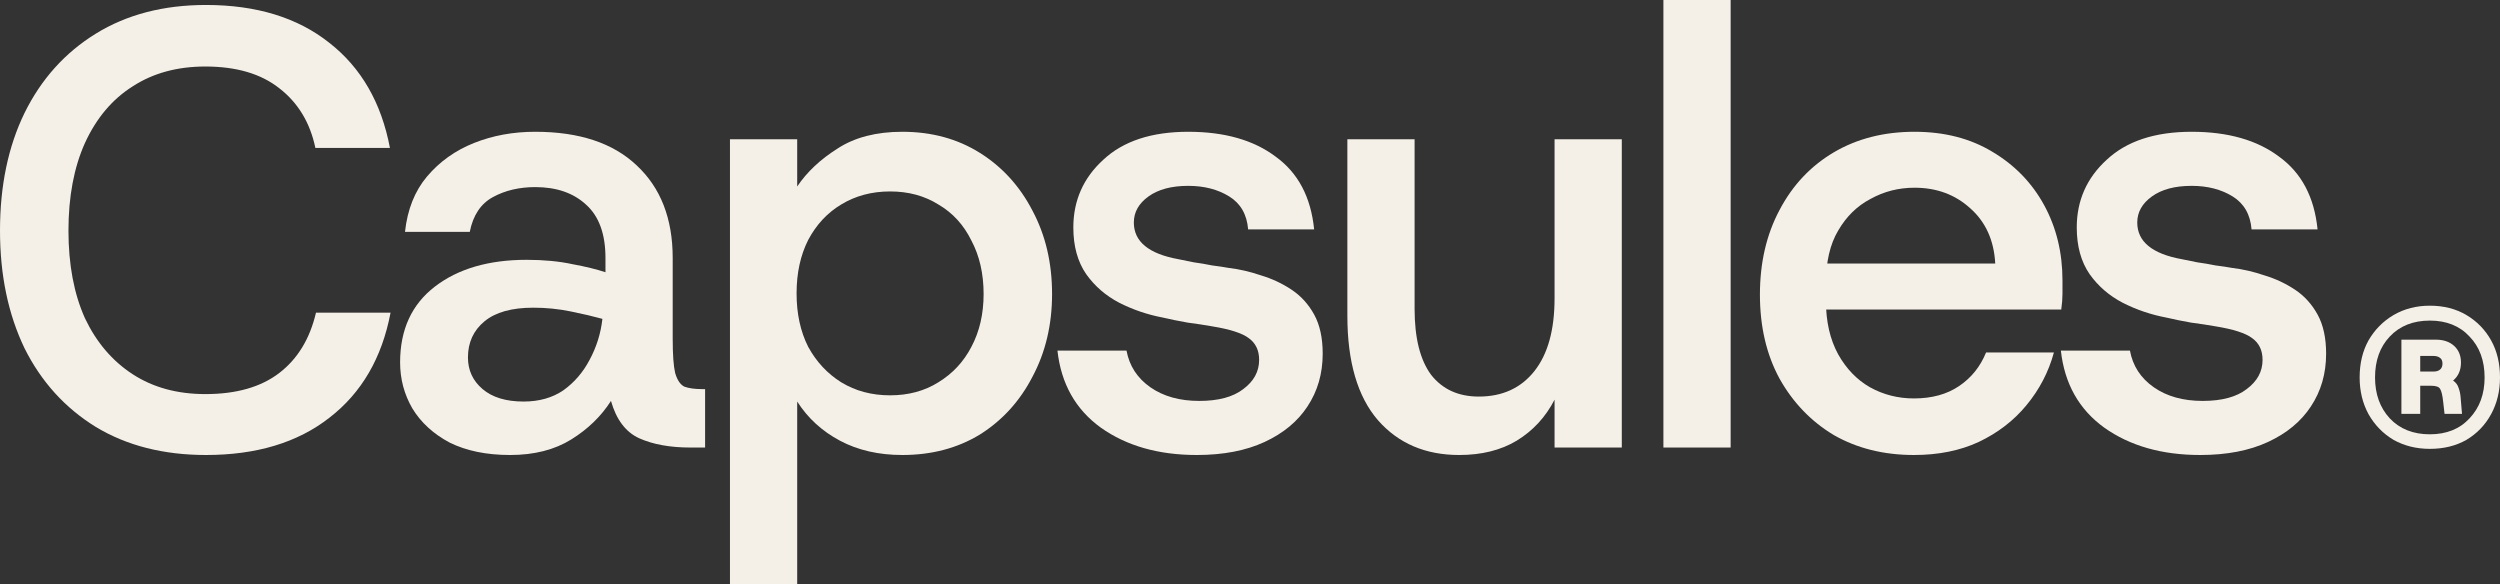 <svg viewBox="0 0 261 61" class="@mt-[5] @w-[1030] @mr-[50]" fill="none" xmlns="http://www.w3.org/2000/svg"><rect x="0" y="0" width="261" height="61" fill="#333333" stroke="none"/><path d="M21.504 47.502C17.08 47.502 13.251 46.529 10.018 44.582C6.785 42.592 4.297 39.845 2.552 36.34C0.851 32.793 0 28.705 0 24.076C0 19.403 0.851 15.315 2.552 11.811C4.297 8.263 6.785 5.494 10.018 3.504C13.251 1.514 17.08 0.519 21.504 0.519C26.779 0.519 31.075 1.839 34.393 4.478C37.711 7.073 39.817 10.729 40.71 15.445H32.926C32.373 12.806 31.118 10.729 29.161 9.215C27.247 7.701 24.673 6.944 21.44 6.944C18.505 6.944 15.974 7.636 13.847 9.02C11.72 10.361 10.061 12.33 8.87 14.925C7.721 17.478 7.147 20.528 7.147 24.076C7.147 27.623 7.721 30.673 8.87 33.225C10.061 35.735 11.72 37.682 13.847 39.066C15.974 40.45 18.505 41.143 21.44 41.143C24.673 41.143 27.247 40.407 29.161 38.936C31.075 37.465 32.351 35.367 32.989 32.642H40.774C39.881 37.357 37.754 41.013 34.393 43.608C31.075 46.204 26.779 47.502 21.504 47.502Z" fill="rgba(244, 239, 231, 1)"/><path d="M53.257 47.502C50.789 47.502 48.684 47.069 46.939 46.204C45.238 45.296 43.94 44.106 43.047 42.635C42.196 41.164 41.771 39.563 41.771 37.833C41.771 34.415 42.983 31.776 45.408 29.916C47.833 28.056 51.023 27.125 54.979 27.125C56.766 27.125 58.361 27.277 59.765 27.58C61.169 27.839 62.317 28.121 63.211 28.423V26.931C63.211 24.422 62.53 22.561 61.169 21.35C59.85 20.139 58.085 19.533 55.873 19.533C54.214 19.533 52.746 19.879 51.47 20.571C50.194 21.264 49.385 22.475 49.045 24.205H42.281C42.536 21.869 43.302 19.944 44.578 18.43C45.897 16.872 47.535 15.704 49.492 14.925C51.449 14.147 53.575 13.757 55.873 13.757C60.467 13.757 63.998 14.925 66.465 17.262C68.975 19.598 70.23 22.821 70.23 26.931V35.367C70.23 37.011 70.315 38.201 70.485 38.936C70.698 39.672 71.017 40.148 71.442 40.364C71.91 40.537 72.527 40.623 73.293 40.623H73.612V46.723H72.08C69.953 46.723 68.167 46.399 66.72 45.75C65.317 45.101 64.338 43.803 63.785 41.856C62.764 43.457 61.382 44.798 59.637 45.88C57.893 46.961 55.766 47.502 53.257 47.502ZM54.66 41.921C56.277 41.921 57.659 41.532 58.808 40.753C59.956 39.931 60.871 38.871 61.552 37.573C62.275 36.232 62.722 34.805 62.892 33.29C61.956 33.031 60.85 32.771 59.574 32.512C58.297 32.252 57 32.122 55.681 32.122C53.427 32.122 51.725 32.598 50.577 33.55C49.428 34.502 48.854 35.756 48.854 37.314C48.854 38.655 49.364 39.758 50.385 40.623C51.406 41.489 52.831 41.921 54.66 41.921Z" fill="rgba(244, 239, 231, 1)"/><path d="M76.208 61V14.536H83.227V19.468C84.248 17.954 85.652 16.634 87.438 15.51C89.225 14.341 91.48 13.757 94.202 13.757C97.265 13.757 99.966 14.493 102.306 15.964C104.646 17.435 106.475 19.447 107.794 21.999C109.155 24.551 109.836 27.45 109.836 30.695C109.836 33.896 109.155 36.773 107.794 39.325C106.475 41.878 104.646 43.89 102.306 45.361C99.966 46.788 97.265 47.502 94.202 47.502C91.735 47.502 89.565 47.005 87.694 46.01C85.822 45.014 84.333 43.652 83.227 41.921V61H76.208ZM92.926 41.272C94.84 41.272 96.521 40.818 97.967 39.91C99.456 39.001 100.604 37.768 101.413 36.211C102.263 34.61 102.689 32.771 102.689 30.695C102.689 28.575 102.263 26.715 101.413 25.114C100.604 23.47 99.456 22.215 97.967 21.35C96.521 20.442 94.84 19.987 92.926 19.987C91.012 19.987 89.31 20.442 87.821 21.35C86.375 22.215 85.226 23.448 84.376 25.049C83.567 26.65 83.163 28.51 83.163 30.63C83.163 32.75 83.567 34.61 84.376 36.211C85.226 37.768 86.375 39.001 87.821 39.91C89.31 40.818 91.012 41.272 92.926 41.272Z" fill="rgba(244, 239, 231, 1)"/><path d="M124.945 47.502C120.947 47.502 117.607 46.55 114.927 44.647C112.29 42.743 110.78 40.061 110.397 36.6H117.607C117.905 38.201 118.735 39.477 120.096 40.429C121.457 41.38 123.159 41.856 125.201 41.856C127.2 41.856 128.731 41.445 129.795 40.623C130.901 39.801 131.454 38.785 131.454 37.573C131.454 36.578 131.092 35.821 130.369 35.302C129.689 34.783 128.412 34.372 126.541 34.069C125.818 33.939 124.967 33.81 123.988 33.68C123.01 33.507 122.159 33.334 121.436 33.161C119.819 32.858 118.288 32.339 116.842 31.603C115.438 30.868 114.289 29.873 113.396 28.618C112.503 27.32 112.056 25.698 112.056 23.751C112.056 20.939 113.098 18.581 115.183 16.678C117.267 14.731 120.224 13.757 124.052 13.757C127.838 13.757 130.88 14.623 133.177 16.353C135.517 18.04 136.857 20.571 137.197 23.946H130.305C130.178 22.388 129.518 21.242 128.327 20.506C127.136 19.771 125.711 19.403 124.052 19.403C122.308 19.403 120.925 19.771 119.904 20.506C118.884 21.242 118.373 22.15 118.373 23.232C118.373 25.222 119.926 26.498 123.031 27.061C123.499 27.147 124.031 27.255 124.626 27.385C125.265 27.472 125.903 27.58 126.541 27.71C127.221 27.796 127.796 27.883 128.264 27.969C129.37 28.099 130.497 28.358 131.645 28.748C132.794 29.094 133.858 29.591 134.836 30.24C135.814 30.889 136.601 31.755 137.197 32.836C137.792 33.918 138.09 35.281 138.09 36.925C138.09 39.001 137.558 40.84 136.495 42.44C135.474 43.998 133.985 45.231 132.028 46.139C130.071 47.048 127.711 47.502 124.945 47.502Z" fill="rgba(244, 239, 231, 1)"/><path d="M152.342 47.502C148.811 47.502 145.982 46.291 143.855 43.868C141.728 41.402 140.665 37.768 140.665 32.966V14.536H147.684V32.252C147.684 35.281 148.258 37.573 149.407 39.131C150.598 40.645 152.257 41.402 154.384 41.402C156.851 41.402 158.787 40.515 160.191 38.742C161.595 36.968 162.296 34.437 162.296 31.149V14.536H169.315V46.723H162.296V41.727C161.361 43.544 160.042 44.971 158.34 46.01C156.681 47.005 154.682 47.502 152.342 47.502Z" fill="rgba(244, 239, 231, 1)"/><path d="M173.66 46.723V0H180.679V46.723H173.66Z" fill="rgba(244, 239, 231, 1)"/><path d="M199.816 47.502C196.668 47.502 193.882 46.81 191.457 45.425C189.075 43.998 187.182 42.029 185.778 39.52C184.417 37.011 183.736 34.091 183.736 30.76C183.736 27.428 184.417 24.486 185.778 21.934C187.14 19.338 189.033 17.327 191.457 15.899C193.882 14.471 196.69 13.757 199.88 13.757C202.986 13.757 205.687 14.45 207.984 15.834C210.324 17.218 212.132 19.079 213.408 21.415C214.684 23.751 215.322 26.368 215.322 29.267C215.322 29.7 215.322 30.175 215.322 30.695C215.322 31.171 215.28 31.711 215.194 32.317H188.905V27.515H208.303C208.175 25.092 207.303 23.167 205.687 21.739C204.113 20.312 202.177 19.598 199.88 19.598C198.221 19.598 196.69 19.987 195.286 20.766C193.882 21.501 192.755 22.605 191.904 24.076C191.053 25.503 190.628 27.342 190.628 29.591V31.409C190.628 33.572 191.053 35.432 191.904 36.989C192.755 38.504 193.861 39.65 195.222 40.429C196.626 41.207 198.157 41.597 199.816 41.597C201.688 41.597 203.262 41.164 204.538 40.299C205.814 39.434 206.75 38.266 207.346 36.795H214.429C213.876 38.828 212.919 40.667 211.557 42.311C210.239 43.911 208.58 45.188 206.58 46.139C204.623 47.048 202.369 47.502 199.816 47.502Z" fill="rgba(244, 239, 231, 1)"/><path d="M229.703 47.502C225.704 47.502 222.365 46.55 219.685 44.647C217.047 42.743 215.537 40.061 215.154 36.6H222.365C222.662 38.201 223.492 39.477 224.853 40.429C226.214 41.38 227.916 41.856 229.958 41.856C231.957 41.856 233.489 41.445 234.552 40.623C235.658 39.801 236.211 38.785 236.211 37.573C236.211 36.578 235.85 35.821 235.126 35.302C234.446 34.783 233.17 34.372 231.298 34.069C230.575 33.939 229.724 33.81 228.745 33.68C227.767 33.507 226.916 33.334 226.193 33.161C224.577 32.858 223.045 32.339 221.599 31.603C220.195 30.868 219.046 29.873 218.153 28.618C217.26 27.32 216.813 25.698 216.813 23.751C216.813 20.939 217.855 18.581 219.94 16.678C222.024 14.731 224.981 13.757 228.809 13.757C232.595 13.757 235.637 14.623 237.934 16.353C240.274 18.04 241.614 20.571 241.954 23.946H235.063C234.935 22.388 234.276 21.242 233.085 20.506C231.893 19.771 230.468 19.403 228.809 19.403C227.065 19.403 225.683 19.771 224.662 20.506C223.641 21.242 223.13 22.15 223.13 23.232C223.13 25.222 224.683 26.498 227.788 27.061C228.256 27.147 228.788 27.255 229.384 27.385C230.022 27.472 230.66 27.58 231.298 27.71C231.979 27.796 232.553 27.883 233.021 27.969C234.127 28.099 235.254 28.358 236.403 28.748C237.551 29.094 238.615 29.591 239.593 30.24C240.572 30.889 241.359 31.755 241.954 32.836C242.55 33.918 242.847 35.281 242.847 36.925C242.847 39.001 242.316 40.84 241.252 42.44C240.231 43.998 238.742 45.231 236.786 46.139C234.829 47.048 232.468 47.502 229.703 47.502Z" fill="rgba(244, 239, 231, 1)"/><path d="M253.673 46.861C252.267 46.861 251.004 46.547 249.884 45.92C248.788 45.269 247.919 44.376 247.275 43.242C246.656 42.108 246.346 40.829 246.346 39.406C246.346 37.934 246.656 36.643 247.275 35.533C247.919 34.423 248.788 33.542 249.884 32.891C251.004 32.24 252.267 31.914 253.673 31.914C255.126 31.914 256.401 32.24 257.497 32.891C258.593 33.542 259.451 34.423 260.071 35.533C260.69 36.643 261 37.934 261 39.406C261 40.829 260.69 42.108 260.071 43.242C259.451 44.376 258.593 45.269 257.497 45.92C256.401 46.547 255.126 46.861 253.673 46.861ZM253.673 45.341C255.412 45.341 256.794 44.786 257.819 43.676C258.867 42.566 259.392 41.143 259.392 39.406C259.392 37.644 258.867 36.221 257.819 35.135C256.794 34.025 255.412 33.47 253.673 33.47C251.934 33.47 250.54 34.025 249.491 35.135C248.467 36.221 247.954 37.644 247.954 39.406C247.954 41.143 248.467 42.566 249.491 43.676C250.54 44.786 251.934 45.341 253.673 45.341ZM250.706 43.206V35.461H254.316C255.103 35.461 255.734 35.678 256.211 36.112C256.687 36.546 256.925 37.126 256.925 37.849C256.925 38.645 256.651 39.273 256.103 39.731C256.389 39.924 256.58 40.178 256.675 40.491C256.794 40.805 256.866 41.143 256.89 41.505L257.033 43.206H255.21L255.067 41.939C254.995 41.263 254.888 40.817 254.745 40.6C254.626 40.383 254.316 40.274 253.816 40.274H252.672V43.206H250.706ZM252.672 38.79H254.066C254.328 38.79 254.543 38.73 254.71 38.609C254.9 38.465 254.995 38.247 254.995 37.958C254.995 37.668 254.9 37.463 254.71 37.343C254.543 37.222 254.328 37.162 254.066 37.162H252.672V38.79Z" fill="rgba(244, 239, 231, 1)"/></svg>